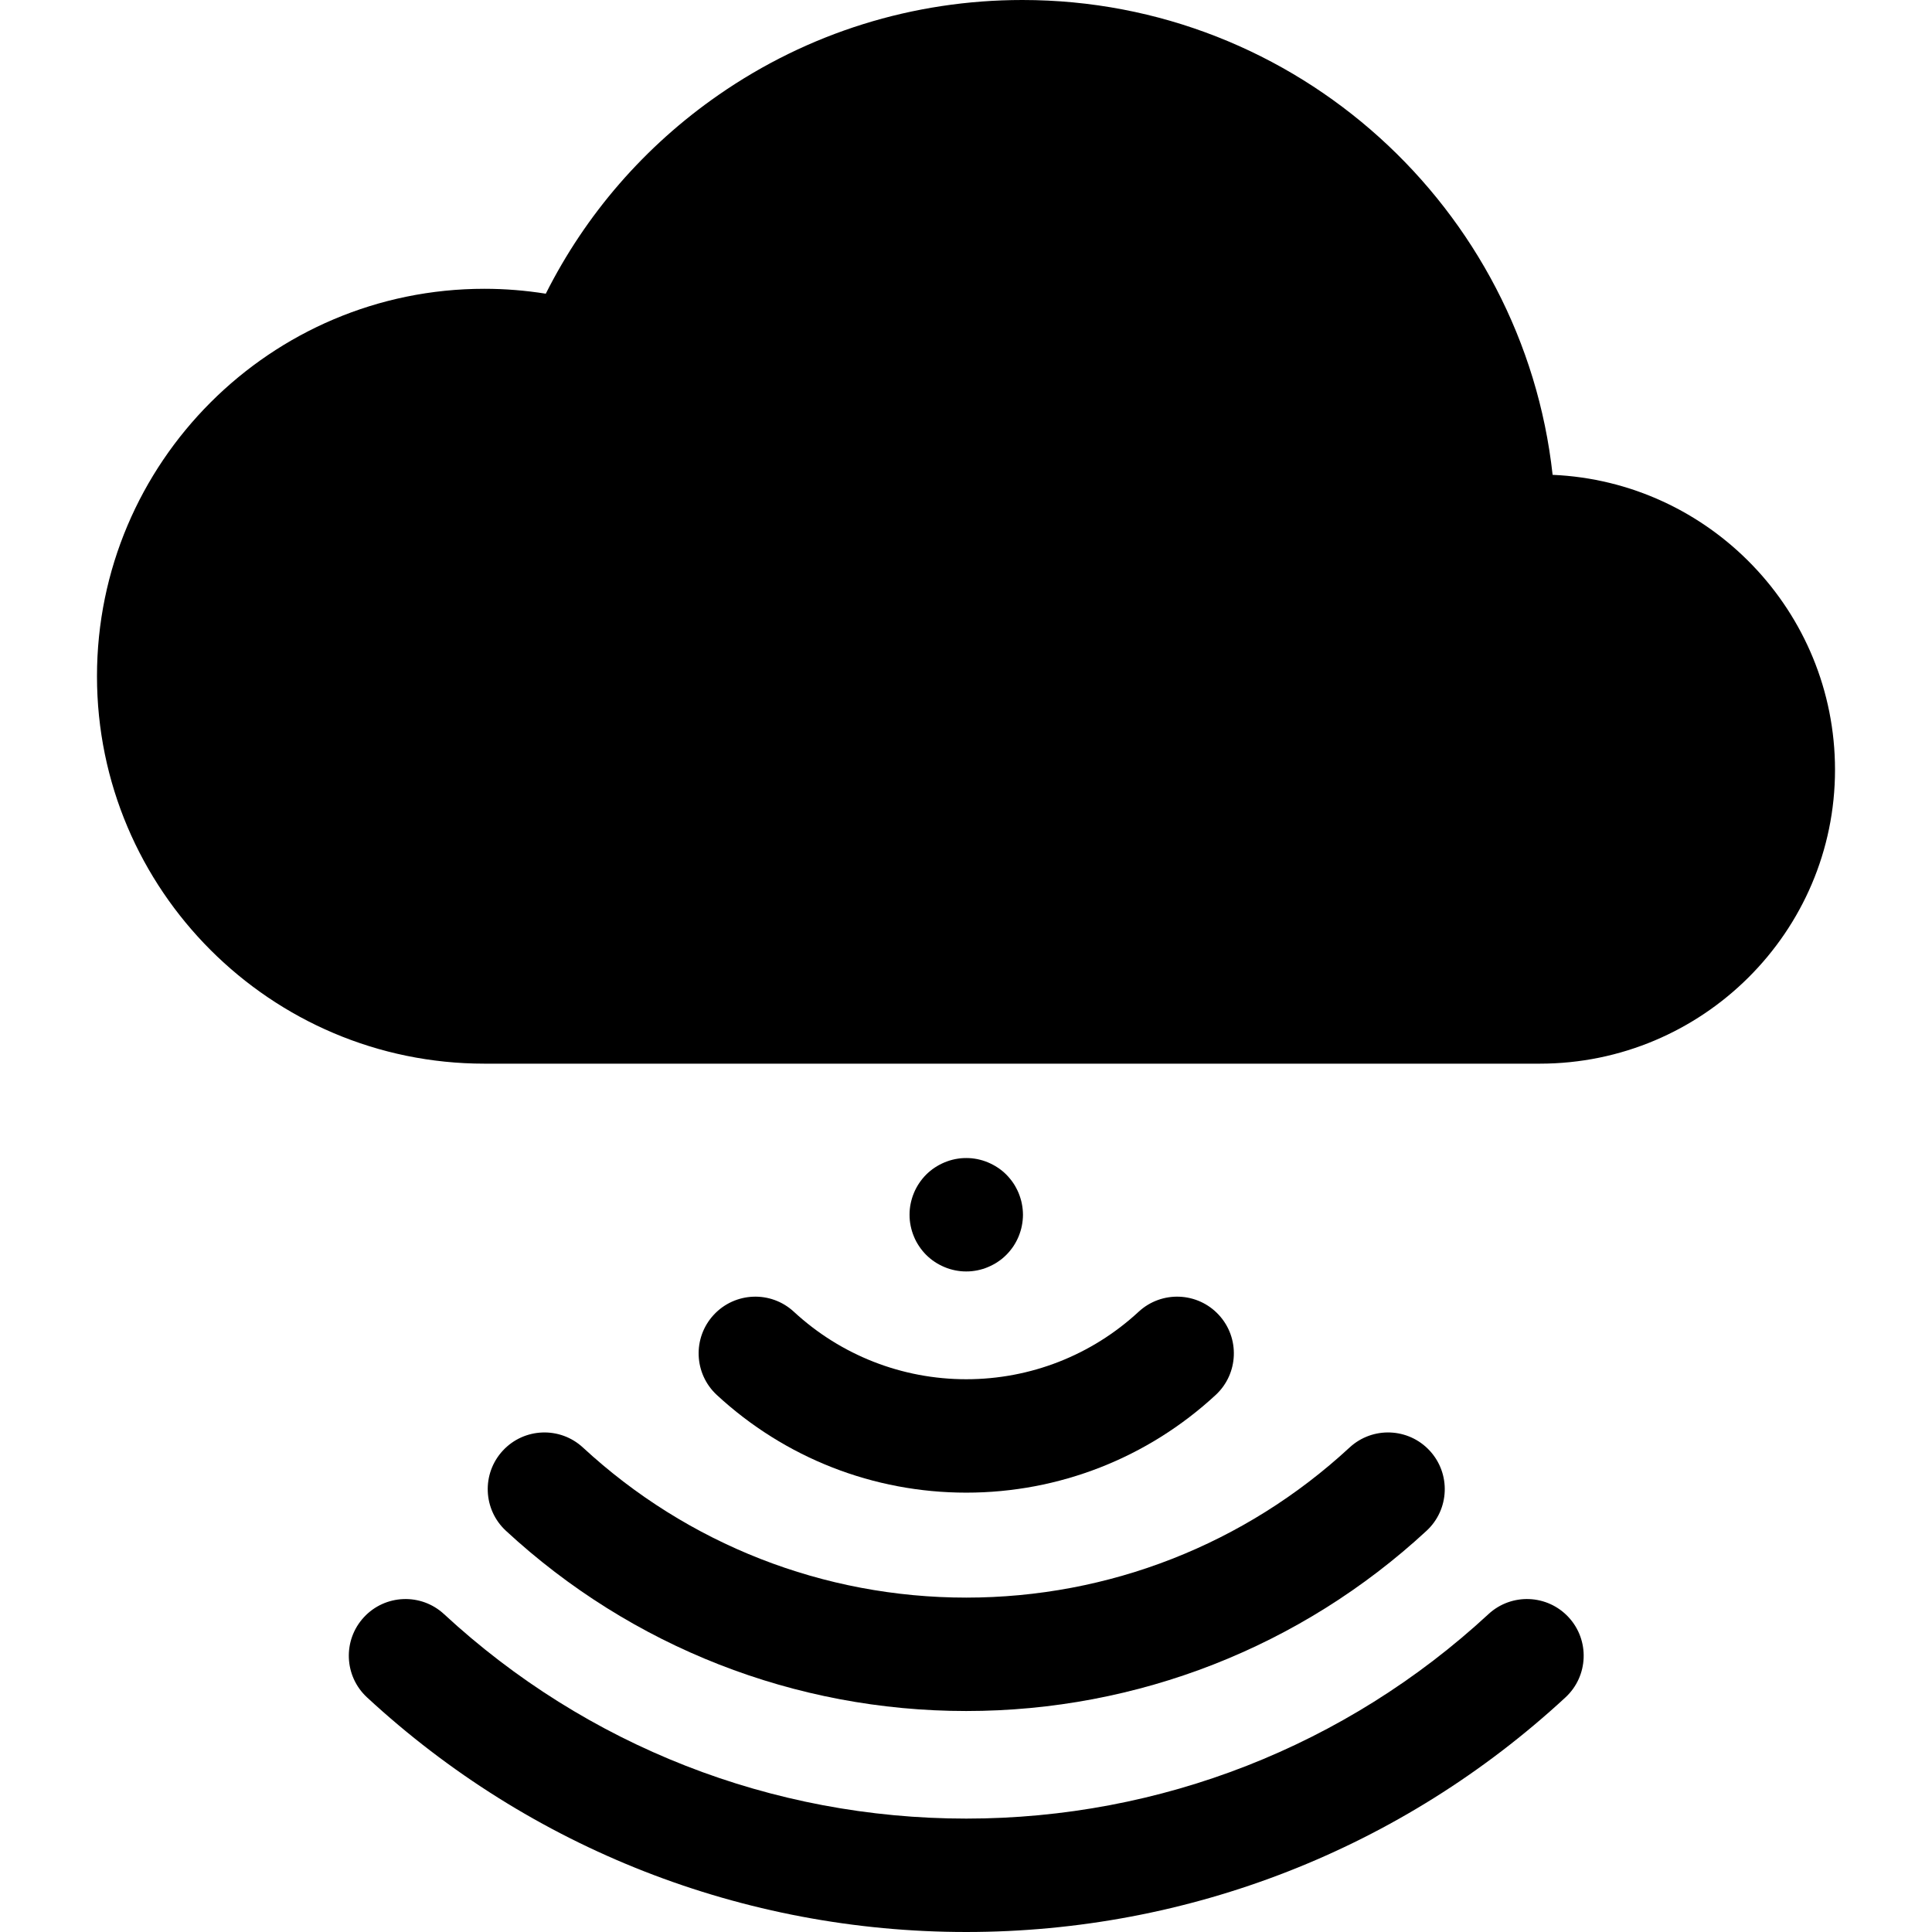 <?xml version="1.0" encoding="iso-8859-1"?>
<!-- Generator: Adobe Illustrator 19.0.0, SVG Export Plug-In . SVG Version: 6.00 Build 0)  -->
<svg version="1.1" id="Capa_1" xmlns="http://www.w3.org/2000/svg" xmlns:xlink="http://www.w3.org/1999/xlink" x="0px" y="0px"
	 viewBox="0 0 511.999 511.999" style="enable-background:new 0 0 511.999 511.999;" xml:space="preserve">
<g>
	<g>
		<path d="M411.458,125.837C403.697,55.167,343.645,0,270.942,0c-28.96,0-56.803,8.699-80.515,25.154
			c-19.572,13.582-35.205,31.635-45.787,52.678c-5.36-0.854-10.794-1.3-16.264-1.3c-56.615,0-102.674,46.06-102.674,102.674
			c0,56.614,46.06,102.674,102.674,102.674h279.672c43.147,0,78.249-34.937,78.249-77.881
			C486.299,161.997,453.028,127.631,411.458,125.837z"/>
	</g>
</g>
<g>
	<g>
		<path d="M415.696,428.585c-5.635-6.092-15.142-6.465-21.235-0.828c-37.782,34.944-86.932,54.189-138.396,54.189
			c-51.464,0-100.614-19.244-138.396-54.189c-6.093-5.634-15.598-5.263-21.234,0.828c-5.635,6.093-5.264,15.6,0.828,21.235
			c43.352,40.096,99.749,62.178,158.802,62.178c59.053,0,115.45-22.082,158.803-62.178
			C420.96,444.185,421.331,434.678,415.696,428.585z"/>
	</g>
</g>
<g>
	<g>
		<path d="M378.881,384.437c-5.634-6.093-15.141-6.464-21.235-0.828c-27.731,25.649-63.805,39.774-101.579,39.774
			c-37.774,0-73.85-14.126-101.582-39.774c-6.094-5.634-15.6-5.263-21.236,0.828c-5.635,6.093-5.264,15.6,0.828,21.235
			c33.302,30.802,76.624,47.764,121.988,47.764c45.362,0,88.685-16.963,121.988-47.764
			C384.146,400.037,384.517,390.53,378.881,384.437z"/>
	</g>
</g>
<g>
	<g>
		<path d="M322.989,348.451c-5.634-6.092-15.142-6.464-21.234-0.828c-12.474,11.537-28.699,17.889-45.689,17.889
			s-33.216-6.354-45.688-17.889c-6.094-5.634-15.601-5.263-21.237,0.828c-5.635,6.093-5.265,15.6,0.828,21.235
			c18.045,16.689,41.517,25.88,66.096,25.88c24.577,0,48.052-9.191,66.095-25.88C328.254,364.052,328.625,354.544,322.989,348.451z"
			/>
	</g>
</g>
<g>
	<g>
		<path d="M271.016,320.445c-0.05-0.491-0.12-0.982-0.22-1.463c-0.091-0.481-0.21-0.962-0.361-1.423
			c-0.14-0.471-0.311-0.942-0.491-1.393c-0.189-0.451-0.4-0.892-0.631-1.322c-0.229-0.441-0.48-0.862-0.751-1.272
			c-0.27-0.401-0.571-0.801-0.882-1.182c-0.311-0.381-0.641-0.751-0.992-1.102c-0.341-0.341-0.711-0.681-1.092-0.992
			s-0.781-0.601-1.192-0.872c-0.4-0.27-0.831-0.521-1.262-0.751c-0.431-0.23-0.882-0.441-1.332-0.631
			c-0.45-0.19-0.912-0.351-1.382-0.501c-0.471-0.14-0.941-0.26-1.423-0.361c-0.48-0.09-0.972-0.17-1.463-0.22
			c-0.981-0.09-1.974-0.09-2.955,0c-0.48,0.05-0.972,0.13-1.453,0.22c-0.48,0.1-0.962,0.22-1.433,0.361
			c-0.461,0.15-0.932,0.311-1.383,0.501c-0.451,0.19-0.902,0.401-1.332,0.631s-0.852,0.481-1.262,0.751
			c-0.411,0.271-0.813,0.561-1.182,0.872c-0.392,0.311-0.751,0.651-1.103,0.992c-0.351,0.351-0.681,0.721-0.992,1.102
			c-0.311,0.381-0.601,0.781-0.871,1.182c-0.271,0.411-0.531,0.831-0.762,1.272c-0.229,0.431-0.44,0.872-0.621,1.322
			c-0.189,0.451-0.36,0.922-0.501,1.393c-0.14,0.461-0.26,0.942-0.36,1.423c-0.101,0.481-0.17,0.972-0.221,1.463
			c-0.05,0.491-0.069,0.982-0.069,1.473c0,0.491,0.02,0.992,0.069,1.483c0.051,0.481,0.12,0.972,0.221,1.453
			c0.099,0.481,0.219,0.962,0.36,1.433c0.141,0.461,0.312,0.932,0.501,1.383c0.181,0.451,0.392,0.902,0.621,1.332
			c0.23,0.431,0.491,0.852,0.762,1.262c0.271,0.411,0.561,0.801,0.871,1.182c0.312,0.381,0.642,0.751,0.992,1.102
			c0.352,0.341,0.711,0.681,1.103,0.992c0.37,0.311,0.771,0.601,1.182,0.872c0.411,0.27,0.831,0.531,1.262,0.751
			c0.431,0.23,0.882,0.441,1.332,0.631c0.451,0.19,0.922,0.361,1.383,0.501c0.471,0.14,0.952,0.26,1.433,0.361
			c0.481,0.09,0.973,0.17,1.453,0.22c0.491,0.05,0.992,0.07,1.483,0.07c0.491,0,0.981-0.02,1.473-0.07
			c0.491-0.05,0.982-0.13,1.463-0.22c0.481-0.1,0.952-0.22,1.423-0.361c0.471-0.14,0.933-0.311,1.382-0.501
			c0.451-0.19,0.902-0.401,1.332-0.631c0.432-0.22,0.862-0.481,1.262-0.751c0.411-0.271,0.812-0.561,1.192-0.872
			s0.751-0.651,1.092-0.992c0.352-0.351,0.682-0.721,0.992-1.102c0.311-0.381,0.611-0.771,0.882-1.182
			c0.271-0.411,0.522-0.831,0.751-1.262c0.23-0.431,0.441-0.882,0.631-1.332c0.181-0.451,0.352-0.922,0.491-1.383
			c0.15-0.471,0.27-0.952,0.361-1.433c0.1-0.481,0.17-0.972,0.22-1.453c0.05-0.491,0.08-0.992,0.08-1.483
			S271.066,320.936,271.016,320.445z"/>
	</g>
</g>
<g>
</g>
<g>
</g>
<g>
</g>
<g>
</g>
<g>
</g>
<g>
</g>
<g>
</g>
<g>
</g>
<g>
</g>
<g>
</g>
<g>
</g>
<g>
</g>
<g>
</g>
<g>
</g>
<g>
</g>
</svg>
